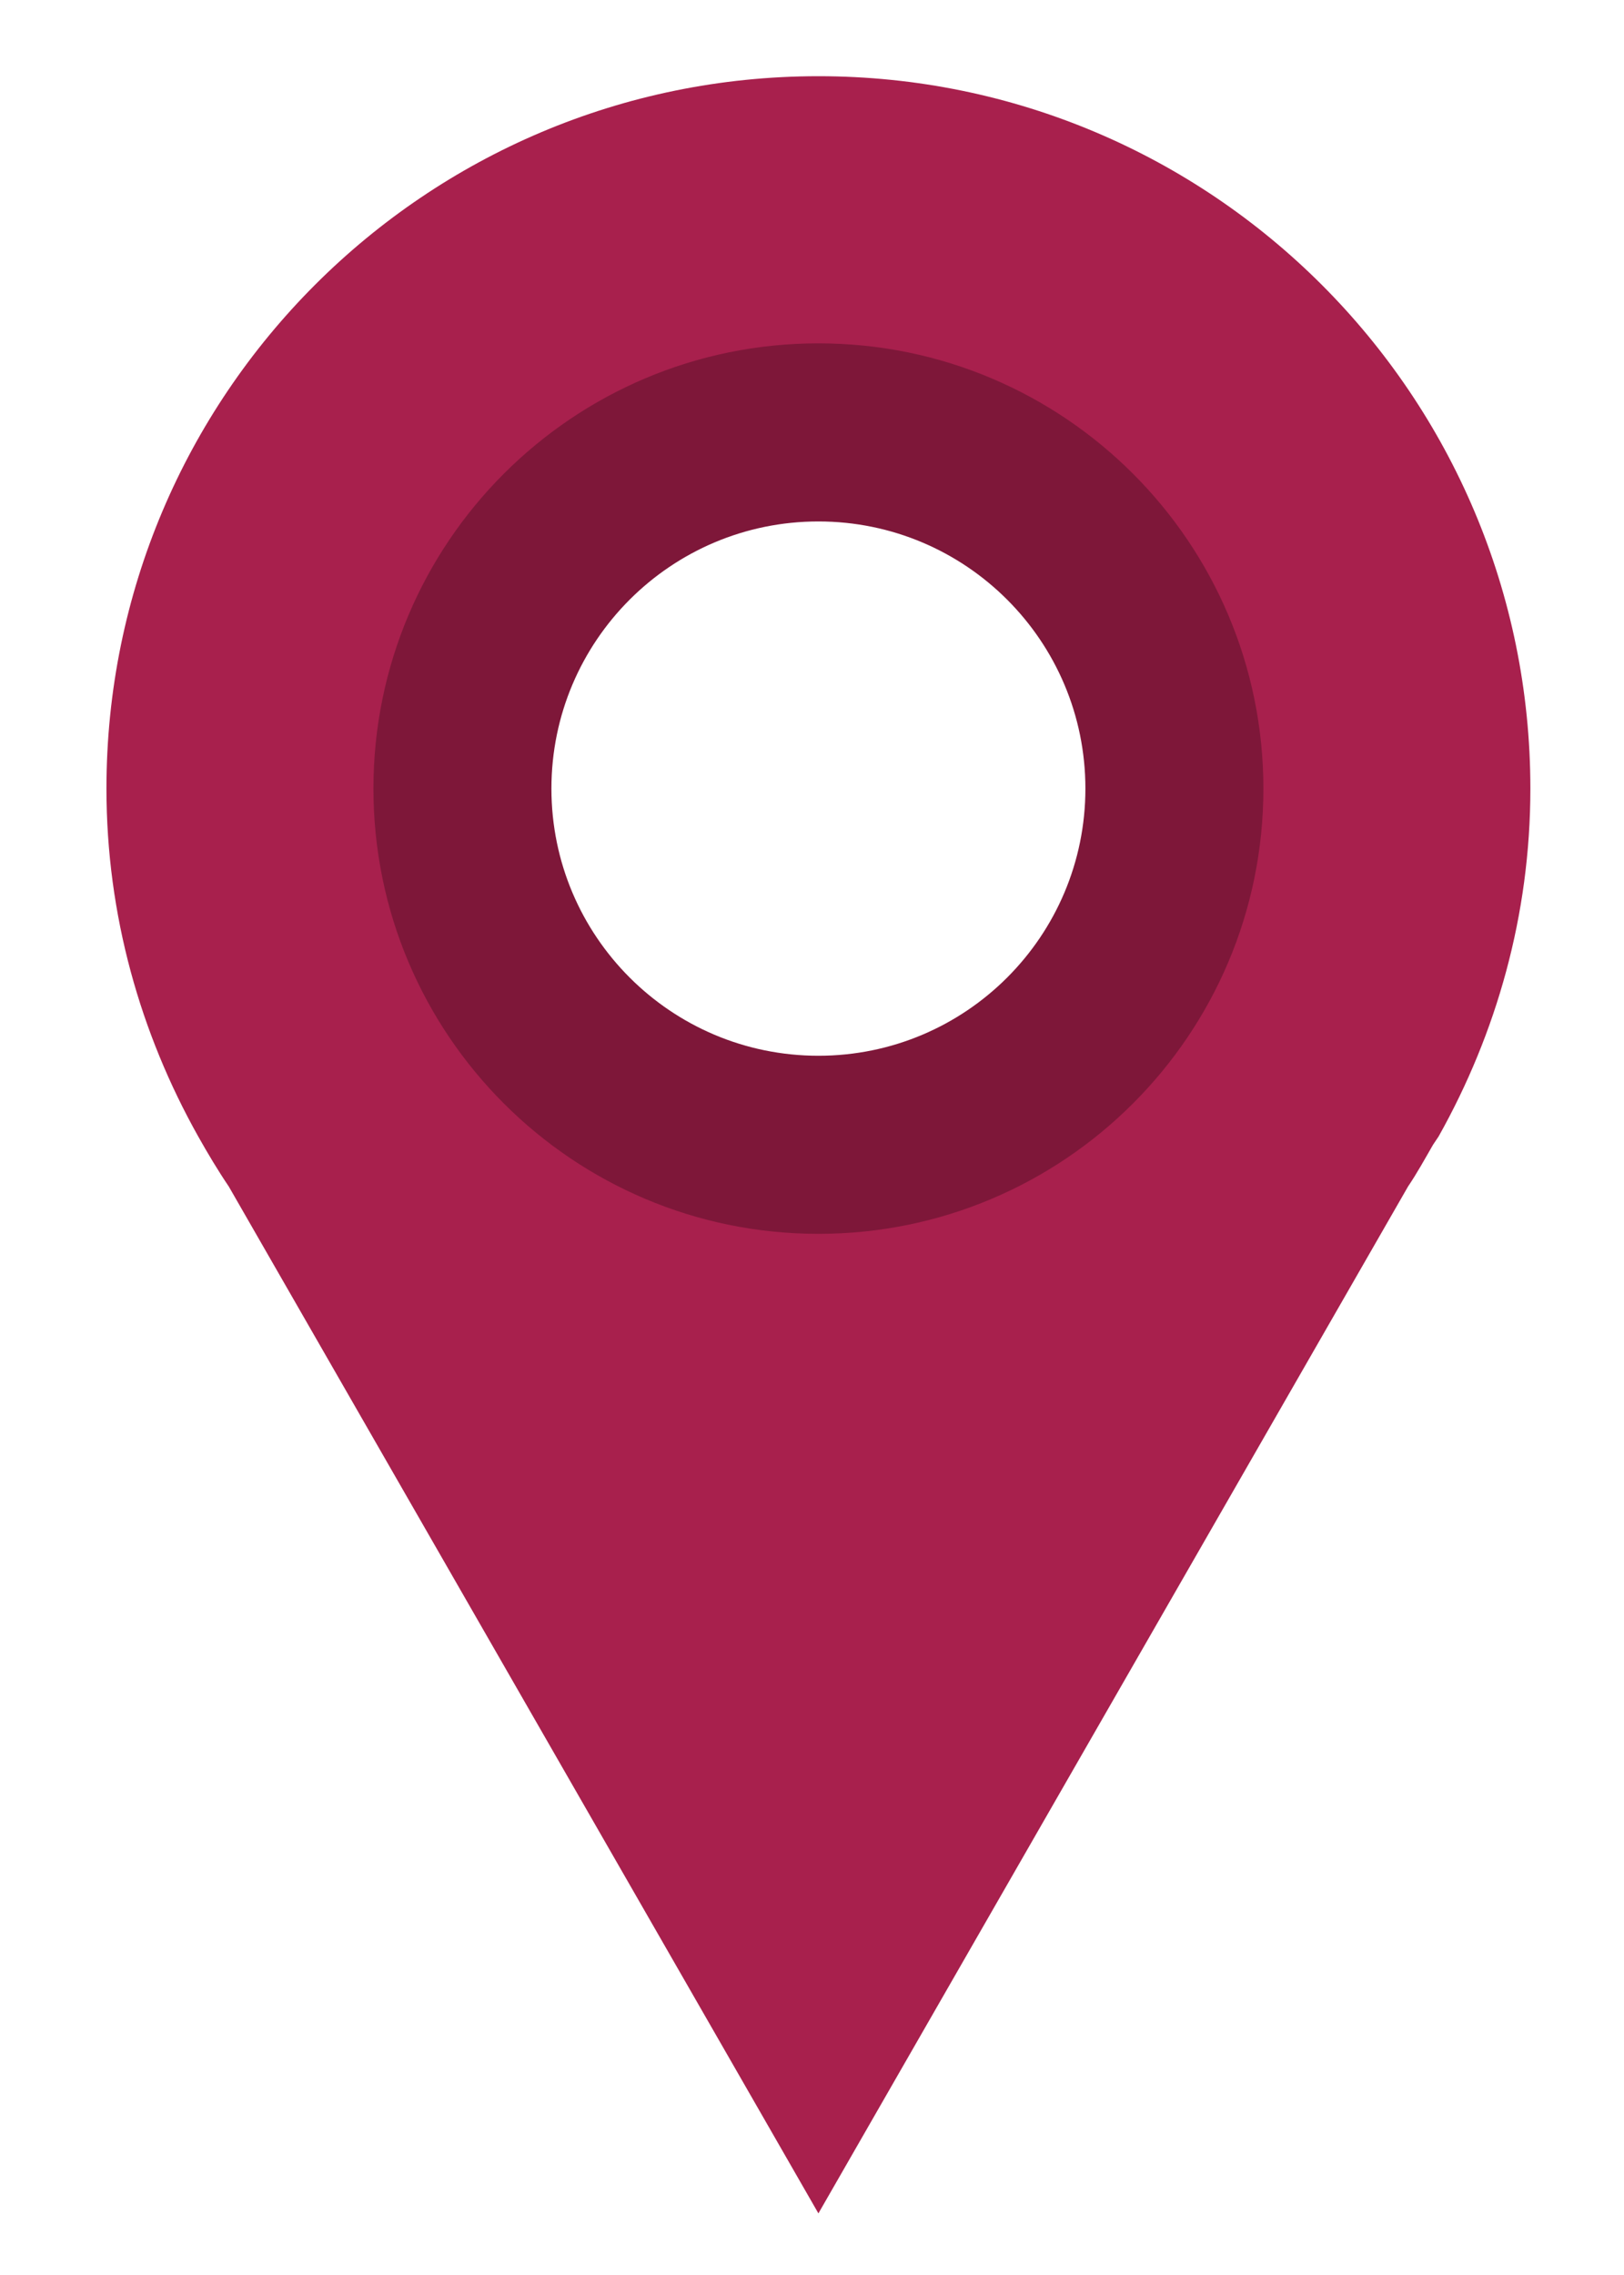 <svg width="25" height="35" xmlns="http://www.w3.org/2000/svg">

 <g>
  <title>background</title>
  <rect fill="none" id="canvas_background" height="37" width="27" y="-1" x="-1"/>
 </g>
 <g>
  <title>Layer 1</title>
  <g transform="matrix(1.37,0,0,1.37,10.145,8.558) " id="SvgjsG1008">
   <svg y="-5.391" x="-10.209" id="svg_1" height="288" width="288">
    <g id="svg_2" class="color000 svgShape" fill="#7e1739">
     <path id="svg_3" class="colore74c3c svgShape" d="m12,0c-4.418,0 -8,3.582 -8,8c0,1.421 0.382,2.75 1.031,3.906c0.108,0.192 0.221,0.381 0.344,0.563l6.625,11.531l6.625,-11.531c0.102,-0.151 0.19,-0.311 0.281,-0.469l0.063,-0.094c0.649,-1.156 1.031,-2.485 1.031,-3.906c0,-4.418 -3.582,-8 -8,-8zm0,4c2.209,0 4,1.791 4,4c0,2.209 -1.791,4 -4,4c-2.209,0 -4,-1.791 -4,-4c0,-2.209 1.791,-4 4,-4z" fill="#a8204d"/>
     <path id="svg_4" class="colorc0392b svgShape" d="m12,3c-2.761,0 -5,2.239 -5,5c0,2.761 2.239,5 5,5c2.761,0 5,-2.239 5,-5c0,-2.761 -2.239,-5 -5,-5zm0,2c1.657,0 3,1.343 3,3s-1.343,3 -3,3s-3,-1.343 -3,-3s1.343,-3 3,-3z" fill="#7e1739"/>
    </g>
   </svg>
  </g>
 </g>
</svg>